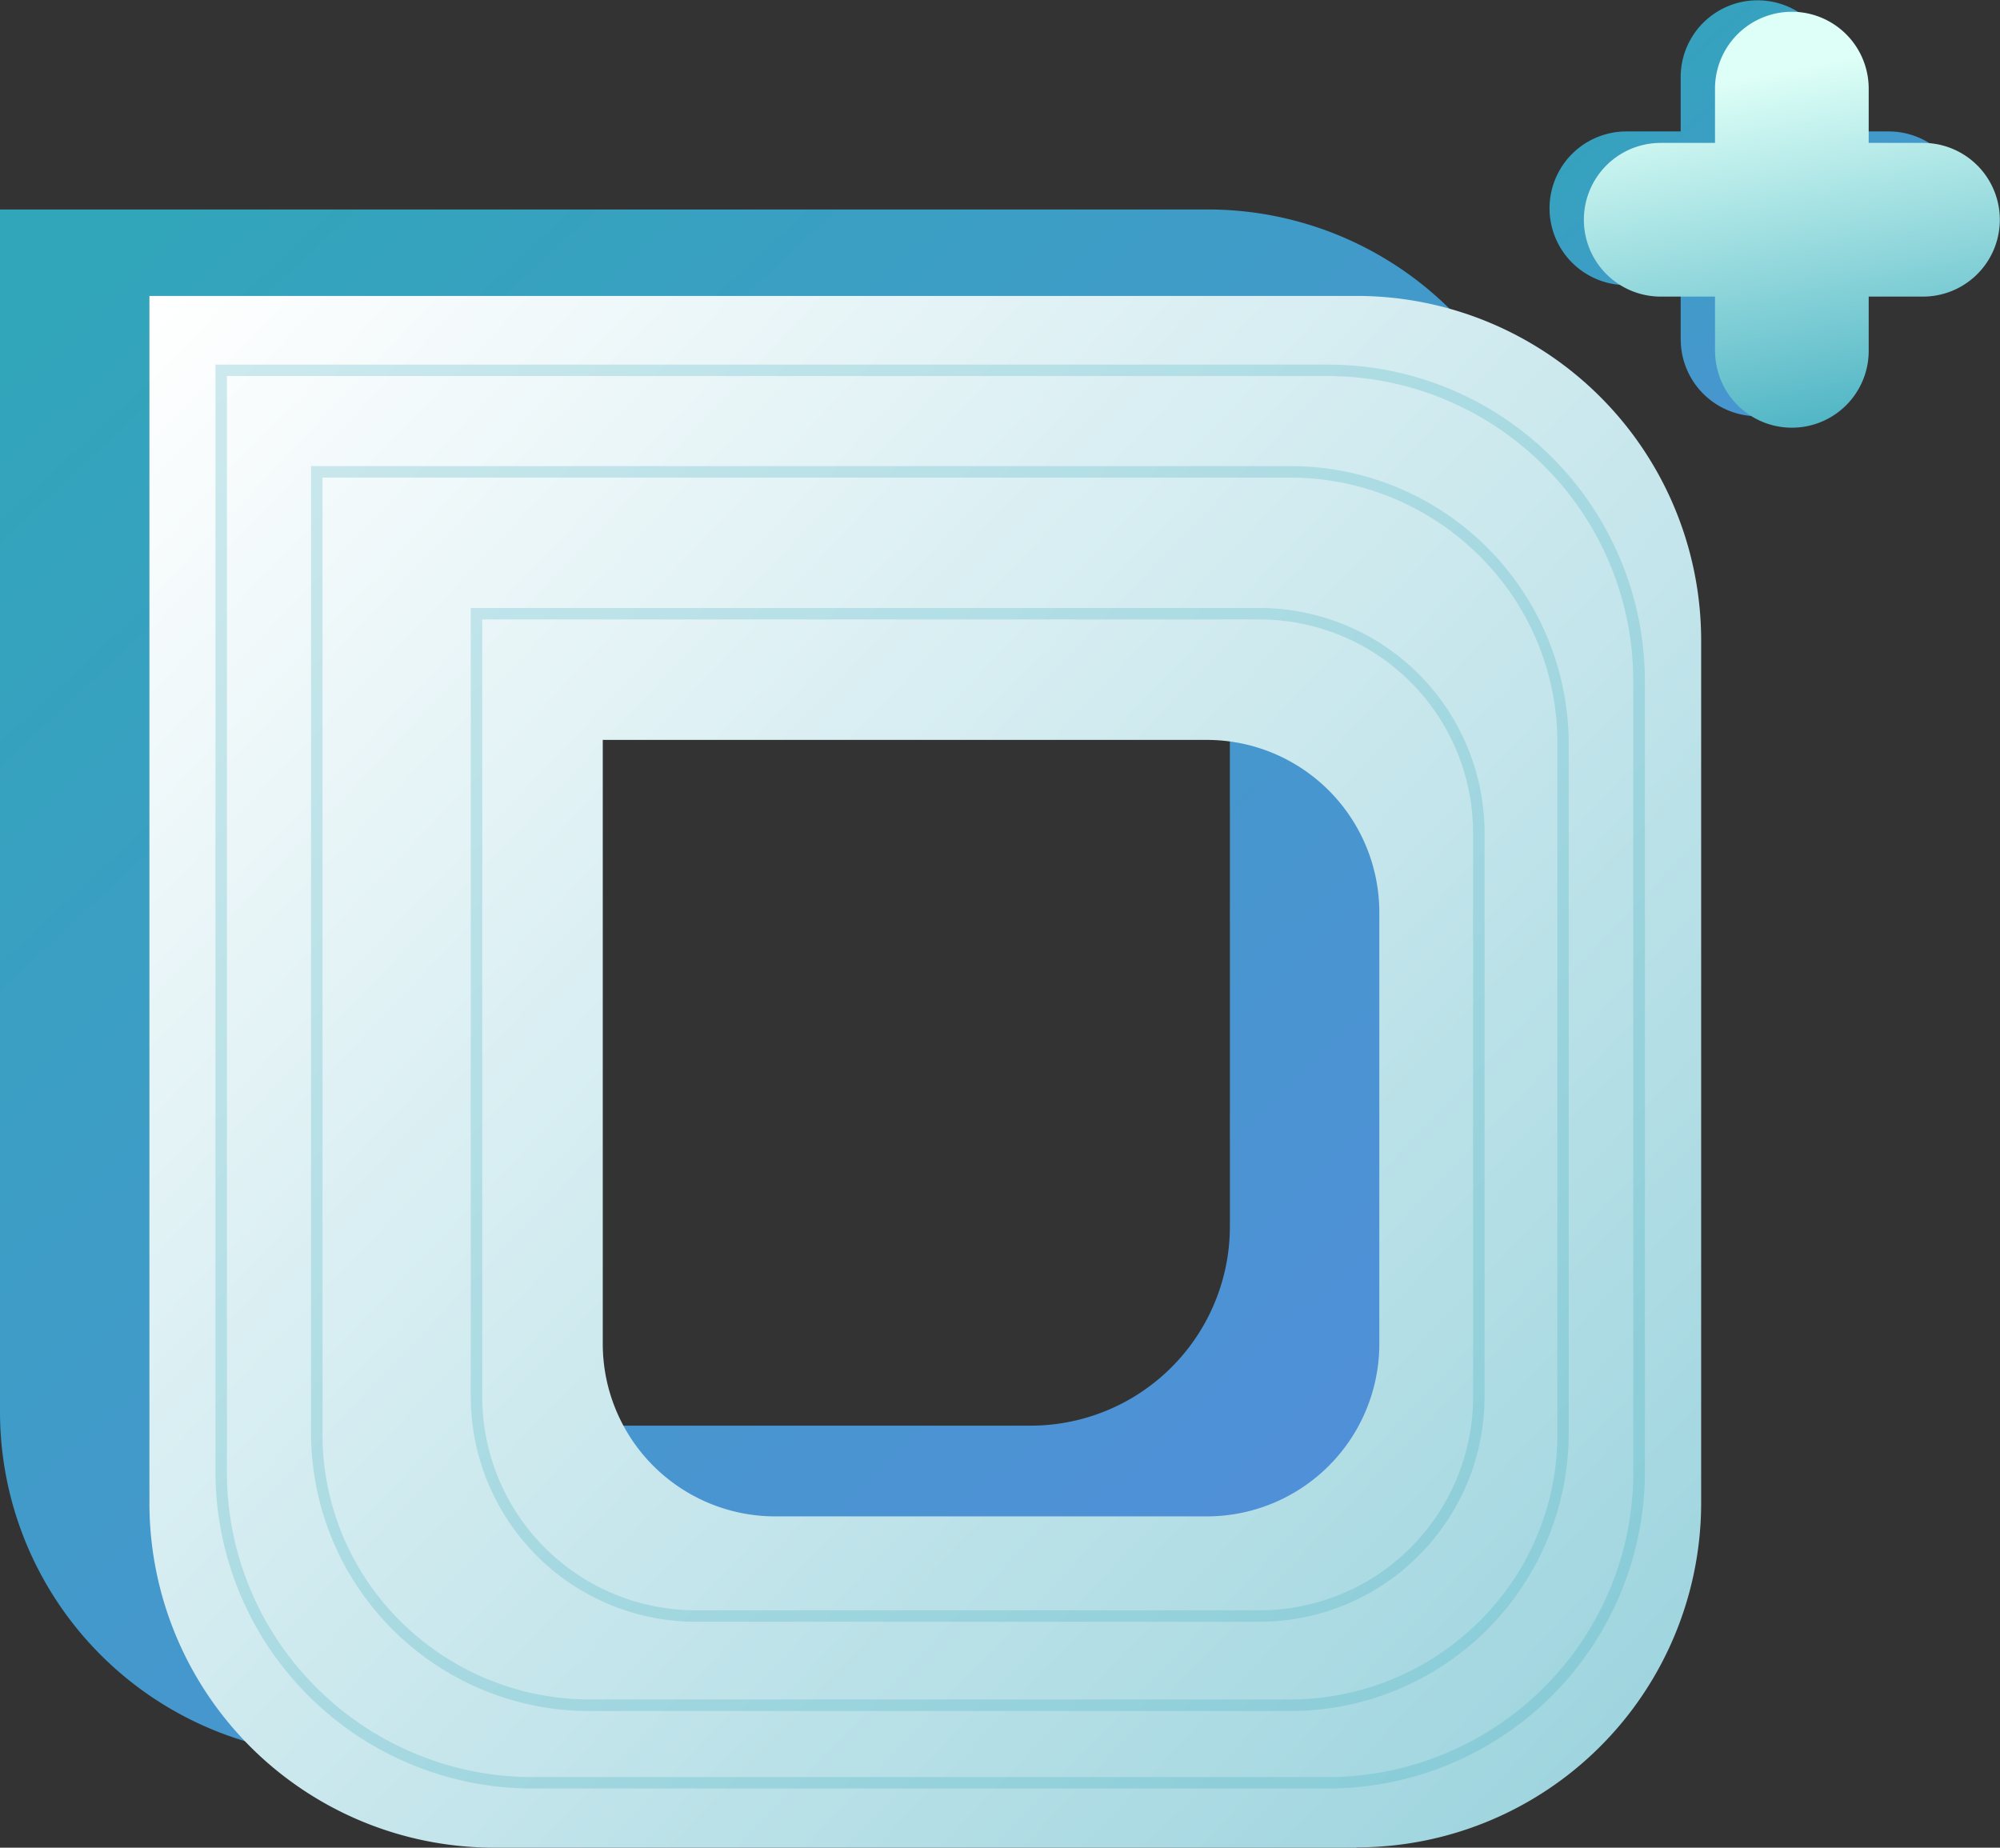 <svg xmlns="http://www.w3.org/2000/svg" xmlns:xlink="http://www.w3.org/1999/xlink" viewBox="0 0 29.474 27.229">
  <rect x="0" y="0" width="29.474" height="27.229" fill="#333333" stroke="none"/>
  <defs>
    <style>
      .cls-1 {
        fill: url(#linear-gradient);
      }

      .cls-2 {
        fill: url(#linear-gradient-2);
      }

      .cls-3 {
        opacity: 0.229;
      }

      .cls-4 {
        fill: none;
      }

      .cls-5 {
        fill: #31a5ba;
      }

      .cls-6 {
        fill: url(#linear-gradient-3);
      }

      .cls-7 {
        fill: url(#linear-gradient-4);
      }
    </style>
    <linearGradient id="linear-gradient" x1="0.946" y1="1" x2="0.052" y2="0.042" gradientUnits="objectBoundingBox">
      <stop offset="0" stop-color="#568cdd"/>
      <stop offset="1" stop-color="#31a5ba"/>
    </linearGradient>
    <linearGradient id="linear-gradient-2" x2="2.062" y2="1.966" gradientUnits="objectBoundingBox">
      <stop offset="0" stop-color="#fff"/>
      <stop offset="1" stop-color="#31a5ba"/>
    </linearGradient>
    <linearGradient id="linear-gradient-3" x1="1.071" y1="1.187" x2="0.082" y2="0.083" xlink:href="#linear-gradient"/>
    <linearGradient id="linear-gradient-4" x1="-0.64" y1="0.353" x2="-0.442" y2="1.386" gradientUnits="objectBoundingBox">
      <stop offset="0" stop-color="#defff7"/>
      <stop offset="1" stop-color="#31a5ba"/>
    </linearGradient>
  </defs>
  <g id="logoWeb" transform="translate(-1526 -474.776)">
    <g id="Group_15" data-name="Group 15" transform="translate(1526 477.863)">
      <path id="Subtraction_4" data-name="Subtraction 4" class="cls-1" d="M17.786,22.787H5.082A5.069,5.069,0,0,1,0,17.723V0H17.786a5.069,5.069,0,0,1,5.082,5.064V17.723a5.069,5.069,0,0,1-5.082,5.064ZM4.881,4.726V14.99a2.938,2.938,0,0,0,2.943,2.933h7.358a2.938,2.938,0,0,0,2.943-2.933V7.659a2.938,2.938,0,0,0-2.943-2.933Z" transform="translate(0 0)"/>
    </g>
    <path id="Subtraction_5" data-name="Subtraction 5" class="cls-2" d="M17.786,22.868H5.082A5.078,5.078,0,0,1,0,17.786V0H17.786a5.078,5.078,0,0,1,5.082,5.082v12.7a5.078,5.078,0,0,1-5.082,5.082ZM6.681,6.543v8.9a2.543,2.543,0,0,0,2.543,2.543h6.358a2.543,2.543,0,0,0,2.543-2.543V9.086a2.543,2.543,0,0,0-2.543-2.543Z" transform="translate(1528.202 479.137)"/>
    <g id="Group_10" data-name="Group 10" class="cls-3" transform="translate(1529.175 480.149)">
      <g id="Path_21" data-name="Path 21" transform="translate(3.763 3.587)">
        <path id="Path_28" data-name="Path 28" class="cls-4" d="M0,0H11.621a3.32,3.32,0,0,1,3.32,3.32v8.3a3.32,3.32,0,0,1-3.32,3.32H3.32A3.32,3.32,0,0,1,0,11.621Z" transform="translate(0 0)"/>
        <path id="Path_29" data-name="Path 29" class="cls-5" d="M.169.169V11.62A3.148,3.148,0,0,0,3.32,14.771h8.3a3.148,3.148,0,0,0,3.151-3.151V3.32A3.148,3.148,0,0,0,11.62.169H.169M0,0H11.62a3.32,3.32,0,0,1,3.32,3.32v8.3a3.32,3.32,0,0,1-3.32,3.32H3.32A3.32,3.32,0,0,1,0,11.62Z" transform="translate(0 0)"/>
      </g>
      <g id="Path_22" data-name="Path 22" transform="translate(1.409 1.496)">
        <path id="Path_30" data-name="Path 30" class="cls-4" d="M0,0H14.416a4.1,4.1,0,0,1,4.119,4.077V14.268a4.1,4.1,0,0,1-4.119,4.077H4.119A4.1,4.1,0,0,1,0,14.268Z" transform="translate(0 0)"/>
        <path id="Path_31" data-name="Path 31" class="cls-5" d="M.169.169v14.1a3.847,3.847,0,0,0,.31,1.52,3.893,3.893,0,0,0,.846,1.242,3.958,3.958,0,0,0,2.793,1.145h10.3a3.958,3.958,0,0,0,2.793-1.145,3.893,3.893,0,0,0,.846-1.242,3.847,3.847,0,0,0,.31-1.52V4.077a3.847,3.847,0,0,0-.31-1.52,3.892,3.892,0,0,0-.846-1.242A3.958,3.958,0,0,0,14.415.169H.169M0,0H14.415a4.1,4.1,0,0,1,4.119,4.077V14.269a4.1,4.1,0,0,1-4.119,4.077H4.119A4.1,4.1,0,0,1,0,14.269Z" transform="translate(0 0)"/>
      </g>
      <g id="Path_23" data-name="Path 23" transform="translate(0 0)">
        <path id="Path_32" data-name="Path 32" class="cls-4" d="M0,0H16.385a4.672,4.672,0,0,1,4.681,4.663V16.321a4.672,4.672,0,0,1-4.681,4.663H4.681A4.672,4.672,0,0,1,0,16.321Z" transform="translate(0 0)"/>
        <path id="Path_33" data-name="Path 33" class="cls-5" d="M.169.169V16.321A4.47,4.47,0,0,0,1.491,19.5a4.507,4.507,0,0,0,3.191,1.316h11.7a4.515,4.515,0,0,0,4.158-2.745,4.45,4.45,0,0,0,.354-1.749V4.663a4.47,4.47,0,0,0-1.321-3.177A4.507,4.507,0,0,0,16.385.169H.169M0,0H16.385a4.672,4.672,0,0,1,4.681,4.663V16.321a4.672,4.672,0,0,1-4.681,4.663H4.681A4.672,4.672,0,0,1,0,16.321Z" transform="translate(0 0)"/>
      </g>
    </g>
    <g id="Group_11" data-name="Group 11" transform="translate(1548.832 474.777)">
      <g id="Group_16" data-name="Group 16" transform="translate(0 0)">
        <path id="Union_1" data-name="Union 1" class="cls-6" d="M1.935,5V4.2h-.8a1.132,1.132,0,1,1,0-2.265h.8v-.8a1.132,1.132,0,0,1,2.265,0v.8H5A1.132,1.132,0,1,1,5,4.2H4.2V5A1.132,1.132,0,1,1,1.936,5Z" transform="translate(0.001 0.001)"/>
      </g>
      <path id="Union_2" data-name="Union 2" class="cls-7" d="M1.935,5V4.2h-.8a1.132,1.132,0,1,1,0-2.265h.8v-.8a1.132,1.132,0,0,1,2.265,0v.8H5A1.132,1.132,0,1,1,5,4.2H4.2V5A1.132,1.132,0,1,1,1.936,5Z" transform="translate(0.507 0.17)"/>
    </g>
  </g>
</svg>

